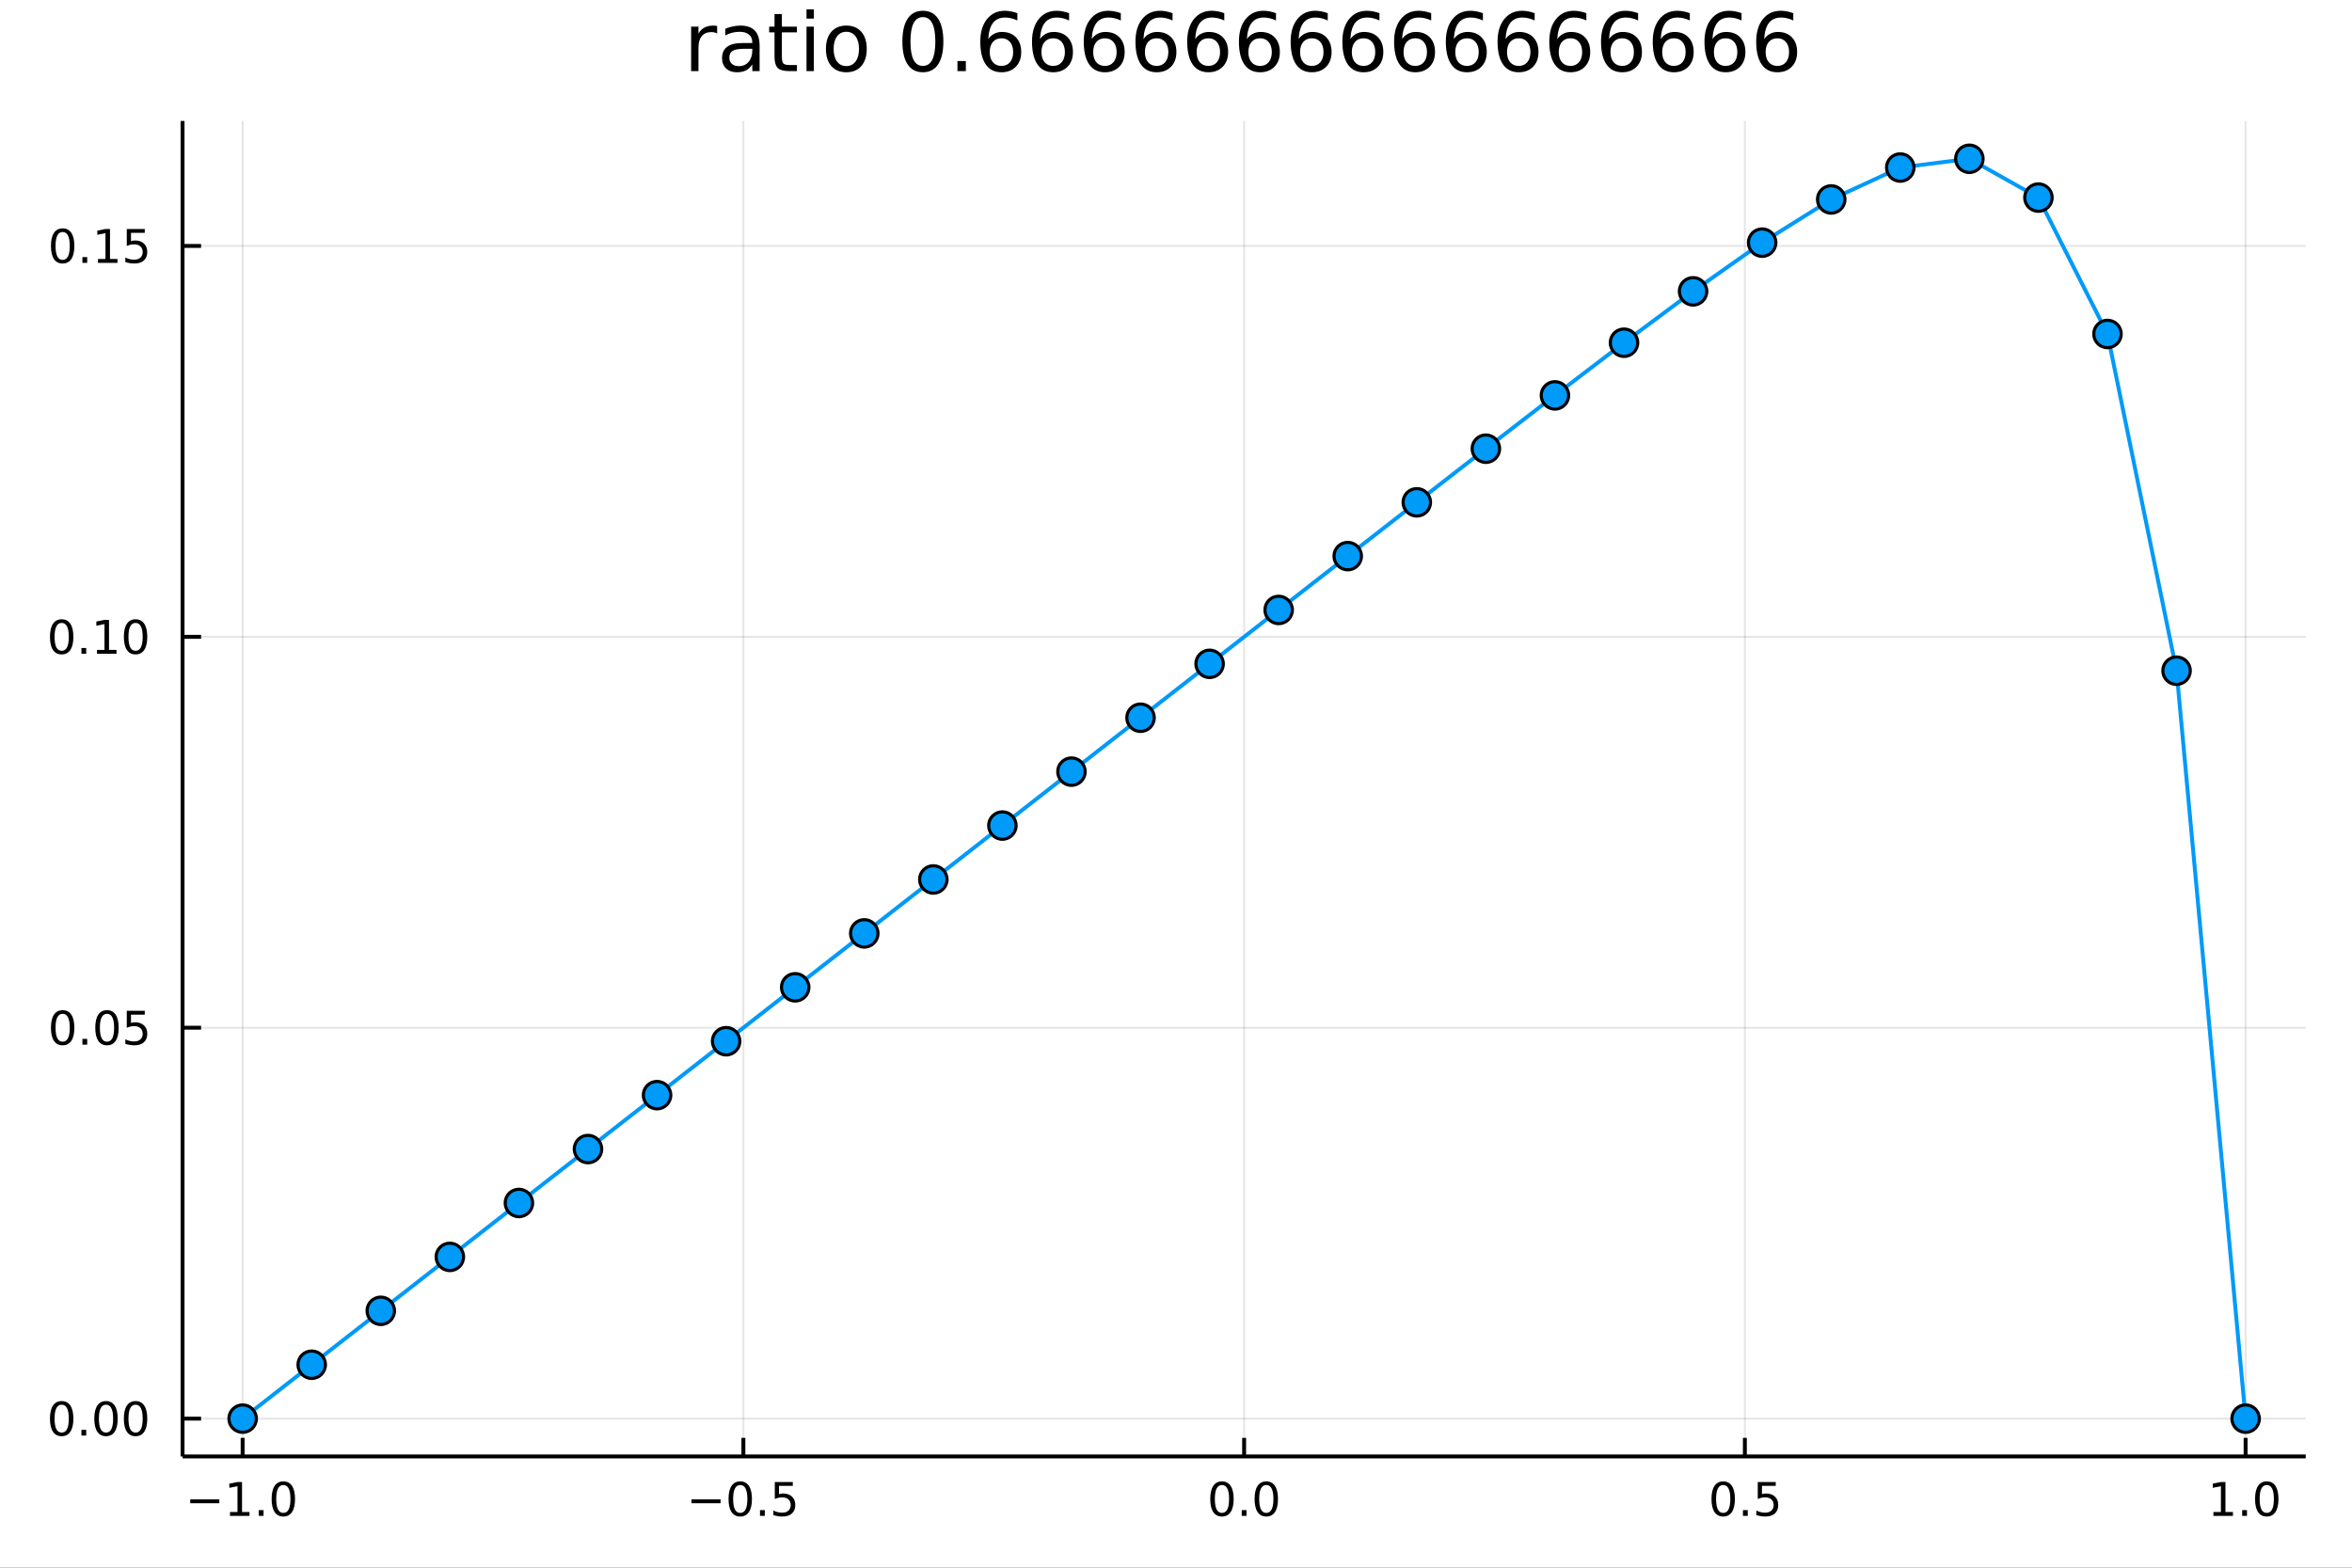 <?xml version="1.0" encoding="utf-8"?>
<svg xmlns="http://www.w3.org/2000/svg" xmlns:xlink="http://www.w3.org/1999/xlink" width="600" height="400" viewBox="0 0 2400 1600">
<rect x="0" y="0" width="2400" height="1600" fill="#333333" stroke="none"/>
<defs>
  <clipPath id="clip670">
    <rect x="0" y="0" width="2400" height="1600"/>
  </clipPath>
</defs>
<path clip-path="url(#clip670)" d="
M0 1600 L2400 1600 L2400 0 L0 0  Z
  " fill="#ffffff" fill-rule="evenodd" fill-opacity="1"/>
<defs>
  <clipPath id="clip671">
    <rect x="480" y="0" width="1681" height="1600"/>
  </clipPath>
</defs>
<path clip-path="url(#clip670)" d="
M186.274 1486.45 L2352.76 1486.45 L2352.76 123.472 L186.274 123.472  Z
  " fill="#ffffff" fill-rule="evenodd" fill-opacity="1"/>
<defs>
  <clipPath id="clip672">
    <rect x="186" y="123" width="2167" height="1364"/>
  </clipPath>
</defs>
<polyline clip-path="url(#clip672)" style="stroke:#000000; stroke-linecap:butt; stroke-linejoin:round; stroke-width:2; stroke-opacity:0.1; fill:none" points="
  247.59,1486.45 247.59,123.472 
  "/>
<polyline clip-path="url(#clip672)" style="stroke:#000000; stroke-linecap:butt; stroke-linejoin:round; stroke-width:2; stroke-opacity:0.1; fill:none" points="
  758.552,1486.45 758.552,123.472 
  "/>
<polyline clip-path="url(#clip672)" style="stroke:#000000; stroke-linecap:butt; stroke-linejoin:round; stroke-width:2; stroke-opacity:0.1; fill:none" points="
  1269.51,1486.45 1269.51,123.472 
  "/>
<polyline clip-path="url(#clip672)" style="stroke:#000000; stroke-linecap:butt; stroke-linejoin:round; stroke-width:2; stroke-opacity:0.1; fill:none" points="
  1780.48,1486.45 1780.48,123.472 
  "/>
<polyline clip-path="url(#clip672)" style="stroke:#000000; stroke-linecap:butt; stroke-linejoin:round; stroke-width:2; stroke-opacity:0.1; fill:none" points="
  2291.44,1486.45 2291.44,123.472 
  "/>
<polyline clip-path="url(#clip670)" style="stroke:#000000; stroke-linecap:butt; stroke-linejoin:round; stroke-width:4; stroke-opacity:1; fill:none" points="
  186.274,1486.45 2352.76,1486.45 
  "/>
<polyline clip-path="url(#clip670)" style="stroke:#000000; stroke-linecap:butt; stroke-linejoin:round; stroke-width:4; stroke-opacity:1; fill:none" points="
  247.59,1486.45 247.59,1467.55 
  "/>
<polyline clip-path="url(#clip670)" style="stroke:#000000; stroke-linecap:butt; stroke-linejoin:round; stroke-width:4; stroke-opacity:1; fill:none" points="
  758.552,1486.45 758.552,1467.55 
  "/>
<polyline clip-path="url(#clip670)" style="stroke:#000000; stroke-linecap:butt; stroke-linejoin:round; stroke-width:4; stroke-opacity:1; fill:none" points="
  1269.51,1486.45 1269.51,1467.55 
  "/>
<polyline clip-path="url(#clip670)" style="stroke:#000000; stroke-linecap:butt; stroke-linejoin:round; stroke-width:4; stroke-opacity:1; fill:none" points="
  1780.48,1486.45 1780.48,1467.55 
  "/>
<polyline clip-path="url(#clip670)" style="stroke:#000000; stroke-linecap:butt; stroke-linejoin:round; stroke-width:4; stroke-opacity:1; fill:none" points="
  2291.44,1486.45 2291.44,1467.55 
  "/>
<path clip-path="url(#clip670)" d="M194.118 1530.29 L223.793 1530.29 L223.793 1534.23 L194.118 1534.23 L194.118 1530.29 Z" fill="#000000" fill-rule="evenodd" fill-opacity="1" /><path clip-path="url(#clip670)" d="M234.696 1543.18 L242.335 1543.18 L242.335 1516.82 L234.025 1518.49 L234.025 1514.23 L242.289 1512.56 L246.965 1512.56 L246.965 1543.18 L254.603 1543.18 L254.603 1547.12 L234.696 1547.12 L234.696 1543.18 Z" fill="#000000" fill-rule="evenodd" fill-opacity="1" /><path clip-path="url(#clip670)" d="M264.048 1541.24 L268.932 1541.24 L268.932 1547.12 L264.048 1547.12 L264.048 1541.24 Z" fill="#000000" fill-rule="evenodd" fill-opacity="1" /><path clip-path="url(#clip670)" d="M289.117 1515.64 Q285.506 1515.64 283.677 1519.2 Q281.872 1522.75 281.872 1529.87 Q281.872 1536.98 283.677 1540.55 Q285.506 1544.09 289.117 1544.09 Q292.751 1544.09 294.557 1540.55 Q296.386 1536.98 296.386 1529.87 Q296.386 1522.75 294.557 1519.2 Q292.751 1515.64 289.117 1515.64 M289.117 1511.93 Q294.927 1511.93 297.983 1516.54 Q301.061 1521.12 301.061 1529.87 Q301.061 1538.6 297.983 1543.21 Q294.927 1547.79 289.117 1547.79 Q283.307 1547.79 280.228 1543.21 Q277.173 1538.6 277.173 1529.87 Q277.173 1521.12 280.228 1516.54 Q283.307 1511.93 289.117 1511.93 Z" fill="#000000" fill-rule="evenodd" fill-opacity="1" /><path clip-path="url(#clip670)" d="M705.578 1530.29 L735.254 1530.29 L735.254 1534.23 L705.578 1534.23 L705.578 1530.29 Z" fill="#000000" fill-rule="evenodd" fill-opacity="1" /><path clip-path="url(#clip670)" d="M755.346 1515.64 Q751.735 1515.64 749.906 1519.2 Q748.101 1522.75 748.101 1529.87 Q748.101 1536.98 749.906 1540.55 Q751.735 1544.09 755.346 1544.09 Q758.98 1544.09 760.786 1540.55 Q762.615 1536.98 762.615 1529.87 Q762.615 1522.75 760.786 1519.2 Q758.98 1515.64 755.346 1515.64 M755.346 1511.93 Q761.156 1511.93 764.212 1516.54 Q767.291 1521.12 767.291 1529.87 Q767.291 1538.6 764.212 1543.21 Q761.156 1547.79 755.346 1547.79 Q749.536 1547.79 746.457 1543.21 Q743.402 1538.6 743.402 1529.87 Q743.402 1521.12 746.457 1516.54 Q749.536 1511.93 755.346 1511.93 Z" fill="#000000" fill-rule="evenodd" fill-opacity="1" /><path clip-path="url(#clip670)" d="M775.508 1541.24 L780.392 1541.24 L780.392 1547.12 L775.508 1547.12 L775.508 1541.24 Z" fill="#000000" fill-rule="evenodd" fill-opacity="1" /><path clip-path="url(#clip670)" d="M790.624 1512.56 L808.98 1512.56 L808.98 1516.5 L794.906 1516.5 L794.906 1524.97 Q795.925 1524.62 796.943 1524.46 Q797.962 1524.27 798.98 1524.27 Q804.767 1524.27 808.147 1527.44 Q811.526 1530.62 811.526 1536.03 Q811.526 1541.61 808.054 1544.71 Q804.582 1547.79 798.263 1547.79 Q796.087 1547.79 793.818 1547.42 Q791.573 1547.05 789.166 1546.31 L789.166 1541.61 Q791.249 1542.74 793.471 1543.3 Q795.693 1543.86 798.17 1543.86 Q802.175 1543.86 804.513 1541.75 Q806.851 1539.64 806.851 1536.03 Q806.851 1532.42 804.513 1530.31 Q802.175 1528.21 798.17 1528.21 Q796.295 1528.21 794.42 1528.62 Q792.568 1529.04 790.624 1529.92 L790.624 1512.56 Z" fill="#000000" fill-rule="evenodd" fill-opacity="1" /><path clip-path="url(#clip670)" d="M1246.9 1515.64 Q1243.29 1515.64 1241.46 1519.2 Q1239.65 1522.75 1239.65 1529.87 Q1239.65 1536.98 1241.46 1540.55 Q1243.29 1544.09 1246.9 1544.09 Q1250.53 1544.09 1252.34 1540.55 Q1254.17 1536.98 1254.17 1529.87 Q1254.17 1522.75 1252.34 1519.2 Q1250.53 1515.64 1246.9 1515.64 M1246.9 1511.93 Q1252.71 1511.93 1255.77 1516.54 Q1258.84 1521.12 1258.84 1529.87 Q1258.84 1538.6 1255.77 1543.21 Q1252.71 1547.79 1246.9 1547.79 Q1241.09 1547.79 1238.01 1543.21 Q1234.95 1538.6 1234.95 1529.87 Q1234.95 1521.12 1238.01 1516.54 Q1241.09 1511.93 1246.9 1511.93 Z" fill="#000000" fill-rule="evenodd" fill-opacity="1" /><path clip-path="url(#clip670)" d="M1267.06 1541.24 L1271.95 1541.24 L1271.95 1547.12 L1267.06 1547.12 L1267.06 1541.24 Z" fill="#000000" fill-rule="evenodd" fill-opacity="1" /><path clip-path="url(#clip670)" d="M1292.13 1515.64 Q1288.52 1515.64 1286.69 1519.2 Q1284.89 1522.75 1284.89 1529.87 Q1284.89 1536.98 1286.69 1540.55 Q1288.52 1544.09 1292.13 1544.09 Q1295.76 1544.09 1297.57 1540.55 Q1299.4 1536.98 1299.4 1529.87 Q1299.4 1522.75 1297.57 1519.2 Q1295.76 1515.64 1292.13 1515.64 M1292.13 1511.93 Q1297.94 1511.93 1301 1516.54 Q1304.07 1521.12 1304.07 1529.87 Q1304.07 1538.6 1301 1543.21 Q1297.94 1547.79 1292.13 1547.79 Q1286.32 1547.79 1283.24 1543.21 Q1280.19 1538.6 1280.19 1529.87 Q1280.19 1521.12 1283.24 1516.54 Q1286.32 1511.93 1292.13 1511.93 Z" fill="#000000" fill-rule="evenodd" fill-opacity="1" /><path clip-path="url(#clip670)" d="M1758.36 1515.64 Q1754.75 1515.64 1752.92 1519.2 Q1751.11 1522.75 1751.11 1529.87 Q1751.11 1536.98 1752.92 1540.55 Q1754.75 1544.09 1758.36 1544.09 Q1761.99 1544.09 1763.8 1540.55 Q1765.63 1536.98 1765.63 1529.87 Q1765.63 1522.75 1763.8 1519.2 Q1761.99 1515.64 1758.36 1515.64 M1758.36 1511.93 Q1764.17 1511.93 1767.23 1516.54 Q1770.3 1521.12 1770.3 1529.87 Q1770.3 1538.6 1767.23 1543.21 Q1764.17 1547.79 1758.36 1547.79 Q1752.55 1547.79 1749.47 1543.21 Q1746.42 1538.6 1746.42 1529.87 Q1746.42 1521.12 1749.47 1516.54 Q1752.55 1511.93 1758.36 1511.93 Z" fill="#000000" fill-rule="evenodd" fill-opacity="1" /><path clip-path="url(#clip670)" d="M1778.52 1541.24 L1783.41 1541.24 L1783.41 1547.12 L1778.52 1547.12 L1778.52 1541.24 Z" fill="#000000" fill-rule="evenodd" fill-opacity="1" /><path clip-path="url(#clip670)" d="M1793.64 1512.56 L1811.99 1512.56 L1811.99 1516.5 L1797.92 1516.5 L1797.92 1524.97 Q1798.94 1524.62 1799.96 1524.46 Q1800.98 1524.27 1801.99 1524.27 Q1807.78 1524.27 1811.16 1527.44 Q1814.54 1530.62 1814.54 1536.03 Q1814.54 1541.61 1811.07 1544.71 Q1807.6 1547.79 1801.28 1547.79 Q1799.1 1547.79 1796.83 1547.42 Q1794.59 1547.05 1792.18 1546.31 L1792.18 1541.61 Q1794.26 1542.74 1796.48 1543.3 Q1798.71 1543.86 1801.18 1543.86 Q1805.19 1543.86 1807.53 1541.75 Q1809.86 1539.64 1809.86 1536.03 Q1809.86 1532.42 1807.53 1530.31 Q1805.19 1528.21 1801.18 1528.21 Q1799.31 1528.21 1797.43 1528.62 Q1795.58 1529.04 1793.64 1529.92 L1793.64 1512.56 Z" fill="#000000" fill-rule="evenodd" fill-opacity="1" /><path clip-path="url(#clip670)" d="M2258.59 1543.18 L2266.23 1543.18 L2266.23 1516.82 L2257.92 1518.49 L2257.92 1514.23 L2266.19 1512.56 L2270.86 1512.56 L2270.86 1543.18 L2278.5 1543.18 L2278.5 1547.12 L2258.59 1547.12 L2258.59 1543.18 Z" fill="#000000" fill-rule="evenodd" fill-opacity="1" /><path clip-path="url(#clip670)" d="M2287.95 1541.24 L2292.83 1541.24 L2292.83 1547.12 L2287.95 1547.12 L2287.95 1541.24 Z" fill="#000000" fill-rule="evenodd" fill-opacity="1" /><path clip-path="url(#clip670)" d="M2313.01 1515.64 Q2309.4 1515.64 2307.57 1519.2 Q2305.77 1522.75 2305.77 1529.87 Q2305.77 1536.98 2307.57 1540.55 Q2309.4 1544.09 2313.01 1544.09 Q2316.65 1544.09 2318.45 1540.55 Q2320.28 1536.98 2320.28 1529.87 Q2320.28 1522.75 2318.45 1519.2 Q2316.65 1515.64 2313.01 1515.64 M2313.01 1511.93 Q2318.82 1511.93 2321.88 1516.54 Q2324.96 1521.12 2324.96 1529.87 Q2324.96 1538.6 2321.88 1543.21 Q2318.82 1547.79 2313.01 1547.79 Q2307.2 1547.79 2304.13 1543.21 Q2301.07 1538.6 2301.07 1529.87 Q2301.07 1521.12 2304.13 1516.54 Q2307.2 1511.93 2313.01 1511.93 Z" fill="#000000" fill-rule="evenodd" fill-opacity="1" /><polyline clip-path="url(#clip672)" style="stroke:#000000; stroke-linecap:butt; stroke-linejoin:round; stroke-width:2; stroke-opacity:0.1; fill:none" points="
  186.274,1447.87 2352.76,1447.87 
  "/>
<polyline clip-path="url(#clip672)" style="stroke:#000000; stroke-linecap:butt; stroke-linejoin:round; stroke-width:2; stroke-opacity:0.1; fill:none" points="
  186.274,1048.91 2352.76,1048.91 
  "/>
<polyline clip-path="url(#clip672)" style="stroke:#000000; stroke-linecap:butt; stroke-linejoin:round; stroke-width:2; stroke-opacity:0.1; fill:none" points="
  186.274,649.954 2352.76,649.954 
  "/>
<polyline clip-path="url(#clip672)" style="stroke:#000000; stroke-linecap:butt; stroke-linejoin:round; stroke-width:2; stroke-opacity:0.1; fill:none" points="
  186.274,250.994 2352.76,250.994 
  "/>
<polyline clip-path="url(#clip670)" style="stroke:#000000; stroke-linecap:butt; stroke-linejoin:round; stroke-width:4; stroke-opacity:1; fill:none" points="
  186.274,1486.45 186.274,123.472 
  "/>
<polyline clip-path="url(#clip670)" style="stroke:#000000; stroke-linecap:butt; stroke-linejoin:round; stroke-width:4; stroke-opacity:1; fill:none" points="
  186.274,1447.87 205.172,1447.87 
  "/>
<polyline clip-path="url(#clip670)" style="stroke:#000000; stroke-linecap:butt; stroke-linejoin:round; stroke-width:4; stroke-opacity:1; fill:none" points="
  186.274,1048.91 205.172,1048.91 
  "/>
<polyline clip-path="url(#clip670)" style="stroke:#000000; stroke-linecap:butt; stroke-linejoin:round; stroke-width:4; stroke-opacity:1; fill:none" points="
  186.274,649.954 205.172,649.954 
  "/>
<polyline clip-path="url(#clip670)" style="stroke:#000000; stroke-linecap:butt; stroke-linejoin:round; stroke-width:4; stroke-opacity:1; fill:none" points="
  186.274,250.994 205.172,250.994 
  "/>
<path clip-path="url(#clip670)" d="M62.937 1433.67 Q59.325 1433.67 57.497 1437.24 Q55.691 1440.78 55.691 1447.91 Q55.691 1455.01 57.497 1458.58 Q59.325 1462.12 62.937 1462.12 Q66.571 1462.12 68.376 1458.58 Q70.205 1455.01 70.205 1447.91 Q70.205 1440.78 68.376 1437.24 Q66.571 1433.67 62.937 1433.67 M62.937 1429.97 Q68.747 1429.97 71.802 1434.57 Q74.881 1439.16 74.881 1447.91 Q74.881 1456.63 71.802 1461.24 Q68.747 1465.82 62.937 1465.82 Q57.126 1465.82 54.048 1461.24 Q50.992 1456.63 50.992 1447.91 Q50.992 1439.16 54.048 1434.57 Q57.126 1429.97 62.937 1429.97 Z" fill="#000000" fill-rule="evenodd" fill-opacity="1" /><path clip-path="url(#clip670)" d="M83.098 1459.27 L87.983 1459.27 L87.983 1465.15 L83.098 1465.15 L83.098 1459.27 Z" fill="#000000" fill-rule="evenodd" fill-opacity="1" /><path clip-path="url(#clip670)" d="M108.168 1433.67 Q104.557 1433.67 102.728 1437.24 Q100.922 1440.78 100.922 1447.91 Q100.922 1455.01 102.728 1458.58 Q104.557 1462.12 108.168 1462.12 Q111.802 1462.12 113.608 1458.58 Q115.436 1455.01 115.436 1447.91 Q115.436 1440.78 113.608 1437.24 Q111.802 1433.67 108.168 1433.67 M108.168 1429.97 Q113.978 1429.97 117.033 1434.57 Q120.112 1439.16 120.112 1447.91 Q120.112 1456.63 117.033 1461.24 Q113.978 1465.82 108.168 1465.82 Q102.358 1465.82 99.279 1461.24 Q96.223 1456.63 96.223 1447.91 Q96.223 1439.16 99.279 1434.57 Q102.358 1429.97 108.168 1429.97 Z" fill="#000000" fill-rule="evenodd" fill-opacity="1" /><path clip-path="url(#clip670)" d="M138.33 1433.67 Q134.719 1433.67 132.89 1437.24 Q131.084 1440.78 131.084 1447.91 Q131.084 1455.01 132.89 1458.58 Q134.719 1462.12 138.33 1462.12 Q141.964 1462.12 143.769 1458.58 Q145.598 1455.01 145.598 1447.91 Q145.598 1440.78 143.769 1437.24 Q141.964 1433.67 138.33 1433.67 M138.33 1429.97 Q144.14 1429.97 147.195 1434.57 Q150.274 1439.16 150.274 1447.91 Q150.274 1456.63 147.195 1461.24 Q144.14 1465.82 138.33 1465.82 Q132.519 1465.82 129.441 1461.24 Q126.385 1456.63 126.385 1447.91 Q126.385 1439.16 129.441 1434.57 Q132.519 1429.97 138.33 1429.97 Z" fill="#000000" fill-rule="evenodd" fill-opacity="1" /><path clip-path="url(#clip670)" d="M63.932 1034.71 Q60.321 1034.71 58.492 1038.28 Q56.687 1041.82 56.687 1048.95 Q56.687 1056.05 58.492 1059.62 Q60.321 1063.16 63.932 1063.16 Q67.566 1063.16 69.372 1059.62 Q71.2 1056.05 71.2 1048.95 Q71.2 1041.82 69.372 1038.28 Q67.566 1034.71 63.932 1034.71 M63.932 1031.01 Q69.742 1031.01 72.798 1035.61 Q75.876 1040.2 75.876 1048.95 Q75.876 1057.67 72.798 1062.28 Q69.742 1066.86 63.932 1066.86 Q58.122 1066.86 55.043 1062.28 Q51.987 1057.67 51.987 1048.95 Q51.987 1040.2 55.043 1035.61 Q58.122 1031.01 63.932 1031.01 Z" fill="#000000" fill-rule="evenodd" fill-opacity="1" /><path clip-path="url(#clip670)" d="M84.094 1060.31 L88.978 1060.31 L88.978 1066.19 L84.094 1066.19 L84.094 1060.31 Z" fill="#000000" fill-rule="evenodd" fill-opacity="1" /><path clip-path="url(#clip670)" d="M109.163 1034.71 Q105.552 1034.71 103.723 1038.28 Q101.918 1041.82 101.918 1048.95 Q101.918 1056.05 103.723 1059.62 Q105.552 1063.16 109.163 1063.16 Q112.797 1063.16 114.603 1059.62 Q116.432 1056.05 116.432 1048.95 Q116.432 1041.82 114.603 1038.28 Q112.797 1034.71 109.163 1034.71 M109.163 1031.01 Q114.973 1031.01 118.029 1035.61 Q121.107 1040.2 121.107 1048.95 Q121.107 1057.67 118.029 1062.28 Q114.973 1066.86 109.163 1066.86 Q103.353 1066.86 100.274 1062.28 Q97.219 1057.67 97.219 1048.95 Q97.219 1040.2 100.274 1035.61 Q103.353 1031.01 109.163 1031.01 Z" fill="#000000" fill-rule="evenodd" fill-opacity="1" /><path clip-path="url(#clip670)" d="M129.371 1031.63 L147.728 1031.63 L147.728 1035.57 L133.654 1035.57 L133.654 1044.04 Q134.672 1043.69 135.691 1043.53 Q136.709 1043.35 137.728 1043.35 Q143.515 1043.35 146.894 1046.52 Q150.274 1049.69 150.274 1055.11 Q150.274 1060.68 146.802 1063.79 Q143.33 1066.86 137.01 1066.86 Q134.834 1066.86 132.566 1066.49 Q130.32 1066.12 127.913 1065.38 L127.913 1060.68 Q129.996 1061.82 132.219 1062.37 Q134.441 1062.93 136.918 1062.93 Q140.922 1062.93 143.26 1060.82 Q145.598 1058.72 145.598 1055.11 Q145.598 1051.49 143.26 1049.39 Q140.922 1047.28 136.918 1047.28 Q135.043 1047.28 133.168 1047.7 Q131.316 1048.11 129.371 1048.99 L129.371 1031.63 Z" fill="#000000" fill-rule="evenodd" fill-opacity="1" /><path clip-path="url(#clip670)" d="M62.937 635.752 Q59.325 635.752 57.497 639.317 Q55.691 642.859 55.691 649.988 Q55.691 657.095 57.497 660.66 Q59.325 664.201 62.937 664.201 Q66.571 664.201 68.376 660.66 Q70.205 657.095 70.205 649.988 Q70.205 642.859 68.376 639.317 Q66.571 635.752 62.937 635.752 M62.937 632.049 Q68.747 632.049 71.802 636.655 Q74.881 641.238 74.881 649.988 Q74.881 658.715 71.802 663.322 Q68.747 667.905 62.937 667.905 Q57.126 667.905 54.048 663.322 Q50.992 658.715 50.992 649.988 Q50.992 641.238 54.048 636.655 Q57.126 632.049 62.937 632.049 Z" fill="#000000" fill-rule="evenodd" fill-opacity="1" /><path clip-path="url(#clip670)" d="M83.098 661.354 L87.983 661.354 L87.983 667.234 L83.098 667.234 L83.098 661.354 Z" fill="#000000" fill-rule="evenodd" fill-opacity="1" /><path clip-path="url(#clip670)" d="M98.978 663.299 L106.617 663.299 L106.617 636.933 L98.307 638.6 L98.307 634.34 L106.571 632.674 L111.246 632.674 L111.246 663.299 L118.885 663.299 L118.885 667.234 L98.978 667.234 L98.978 663.299 Z" fill="#000000" fill-rule="evenodd" fill-opacity="1" /><path clip-path="url(#clip670)" d="M138.33 635.752 Q134.719 635.752 132.89 639.317 Q131.084 642.859 131.084 649.988 Q131.084 657.095 132.89 660.66 Q134.719 664.201 138.33 664.201 Q141.964 664.201 143.769 660.66 Q145.598 657.095 145.598 649.988 Q145.598 642.859 143.769 639.317 Q141.964 635.752 138.33 635.752 M138.33 632.049 Q144.14 632.049 147.195 636.655 Q150.274 641.238 150.274 649.988 Q150.274 658.715 147.195 663.322 Q144.14 667.905 138.33 667.905 Q132.519 667.905 129.441 663.322 Q126.385 658.715 126.385 649.988 Q126.385 641.238 129.441 636.655 Q132.519 632.049 138.33 632.049 Z" fill="#000000" fill-rule="evenodd" fill-opacity="1" /><path clip-path="url(#clip670)" d="M63.932 236.793 Q60.321 236.793 58.492 240.357 Q56.687 243.899 56.687 251.029 Q56.687 258.135 58.492 261.7 Q60.321 265.242 63.932 265.242 Q67.566 265.242 69.372 261.7 Q71.2 258.135 71.2 251.029 Q71.2 243.899 69.372 240.357 Q67.566 236.793 63.932 236.793 M63.932 233.089 Q69.742 233.089 72.798 237.695 Q75.876 242.279 75.876 251.029 Q75.876 259.755 72.798 264.362 Q69.742 268.945 63.932 268.945 Q58.122 268.945 55.043 264.362 Q51.987 259.755 51.987 251.029 Q51.987 242.279 55.043 237.695 Q58.122 233.089 63.932 233.089 Z" fill="#000000" fill-rule="evenodd" fill-opacity="1" /><path clip-path="url(#clip670)" d="M84.094 262.394 L88.978 262.394 L88.978 268.274 L84.094 268.274 L84.094 262.394 Z" fill="#000000" fill-rule="evenodd" fill-opacity="1" /><path clip-path="url(#clip670)" d="M99.973 264.339 L107.612 264.339 L107.612 237.973 L99.302 239.64 L99.302 235.381 L107.566 233.714 L112.242 233.714 L112.242 264.339 L119.881 264.339 L119.881 268.274 L99.973 268.274 L99.973 264.339 Z" fill="#000000" fill-rule="evenodd" fill-opacity="1" /><path clip-path="url(#clip670)" d="M129.371 233.714 L147.728 233.714 L147.728 237.649 L133.654 237.649 L133.654 246.121 Q134.672 245.774 135.691 245.612 Q136.709 245.427 137.728 245.427 Q143.515 245.427 146.894 248.598 Q150.274 251.769 150.274 257.186 Q150.274 262.765 146.802 265.867 Q143.33 268.945 137.01 268.945 Q134.834 268.945 132.566 268.575 Q130.32 268.205 127.913 267.464 L127.913 262.765 Q129.996 263.899 132.219 264.455 Q134.441 265.01 136.918 265.01 Q140.922 265.01 143.26 262.904 Q145.598 260.797 145.598 257.186 Q145.598 253.575 143.26 251.468 Q140.922 249.362 136.918 249.362 Q135.043 249.362 133.168 249.779 Q131.316 250.195 129.371 251.075 L129.371 233.714 Z" fill="#000000" fill-rule="evenodd" fill-opacity="1" /><path clip-path="url(#clip670)" d="M731.798 34.173 Q730.542 33.444 729.043 33.12 Q727.585 32.756 725.803 32.756 Q719.483 32.756 716.08 36.888 Q712.718 40.979 712.718 48.676 L712.718 72.576 L705.224 72.576 L705.224 27.206 L712.718 27.206 L712.718 34.254 Q715.068 30.122 718.835 28.138 Q722.602 26.112 727.99 26.112 Q728.76 26.112 729.691 26.234 Q730.623 26.315 731.757 26.517 L731.798 34.173 Z" fill="#000000" fill-rule="evenodd" fill-opacity="1" /><path clip-path="url(#clip670)" d="M760.235 49.769 Q751.202 49.769 747.718 51.835 Q744.234 53.901 744.234 58.884 Q744.234 62.854 746.827 65.203 Q749.46 67.512 753.956 67.512 Q760.154 67.512 763.881 63.137 Q767.648 58.722 767.648 51.43 L767.648 49.769 L760.235 49.769 M775.102 46.691 L775.102 72.576 L767.648 72.576 L767.648 65.689 Q765.096 69.821 761.289 71.806 Q757.481 73.751 751.971 73.751 Q745.004 73.751 740.872 69.862 Q736.781 65.933 736.781 59.37 Q736.781 51.714 741.885 47.825 Q747.029 43.936 757.197 43.936 L767.648 43.936 L767.648 43.207 Q767.648 38.062 764.246 35.267 Q760.883 32.431 754.767 32.431 Q750.878 32.431 747.191 33.363 Q743.505 34.295 740.102 36.158 L740.102 29.272 Q744.194 27.692 748.042 26.922 Q751.89 26.112 755.536 26.112 Q765.38 26.112 770.241 31.216 Q775.102 36.32 775.102 46.691 Z" fill="#000000" fill-rule="evenodd" fill-opacity="1" /><path clip-path="url(#clip670)" d="M797.828 14.324 L797.828 27.206 L813.181 27.206 L813.181 32.999 L797.828 32.999 L797.828 57.628 Q797.828 63.178 799.327 64.758 Q800.866 66.338 805.524 66.338 L813.181 66.338 L813.181 72.576 L805.524 72.576 Q796.896 72.576 793.615 69.376 Q790.333 66.135 790.333 57.628 L790.333 32.999 L784.865 32.999 L784.865 27.206 L790.333 27.206 L790.333 14.324 L797.828 14.324 Z" fill="#000000" fill-rule="evenodd" fill-opacity="1" /><path clip-path="url(#clip670)" d="M822.984 27.206 L830.437 27.206 L830.437 72.576 L822.984 72.576 L822.984 27.206 M822.984 9.544 L830.437 9.544 L830.437 18.983 L822.984 18.983 L822.984 9.544 Z" fill="#000000" fill-rule="evenodd" fill-opacity="1" /><path clip-path="url(#clip670)" d="M863.614 32.431 Q857.619 32.431 854.135 37.131 Q850.651 41.789 850.651 49.931 Q850.651 58.074 854.095 62.773 Q857.579 67.431 863.614 67.431 Q869.569 67.431 873.053 62.732 Q876.537 58.033 876.537 49.931 Q876.537 41.87 873.053 37.171 Q869.569 32.431 863.614 32.431 M863.614 26.112 Q873.337 26.112 878.886 32.431 Q884.436 38.751 884.436 49.931 Q884.436 61.071 878.886 67.431 Q873.337 73.751 863.614 73.751 Q853.852 73.751 848.302 67.431 Q842.793 61.071 842.793 49.931 Q842.793 38.751 848.302 32.431 Q853.852 26.112 863.614 26.112 Z" fill="#000000" fill-rule="evenodd" fill-opacity="1" /><path clip-path="url(#clip670)" d="M941.716 17.484 Q935.396 17.484 932.196 23.722 Q929.036 29.92 929.036 42.397 Q929.036 54.833 932.196 61.071 Q935.396 67.269 941.716 67.269 Q948.076 67.269 951.235 61.071 Q954.436 54.833 954.436 42.397 Q954.436 29.92 951.235 23.722 Q948.076 17.484 941.716 17.484 M941.716 11.002 Q951.884 11.002 957.231 19.064 Q962.618 27.084 962.618 42.397 Q962.618 57.669 957.231 65.73 Q951.884 73.751 941.716 73.751 Q931.548 73.751 926.16 65.73 Q920.813 57.669 920.813 42.397 Q920.813 27.084 926.16 19.064 Q931.548 11.002 941.716 11.002 Z" fill="#000000" fill-rule="evenodd" fill-opacity="1" /><path clip-path="url(#clip670)" d="M976.999 62.287 L985.547 62.287 L985.547 72.576 L976.999 72.576 L976.999 62.287 Z" fill="#000000" fill-rule="evenodd" fill-opacity="1" /><path clip-path="url(#clip670)" d="M1021.88 39.075 Q1016.37 39.075 1013.13 42.842 Q1009.93 46.61 1009.93 53.172 Q1009.93 59.694 1013.13 63.502 Q1016.37 67.269 1021.88 67.269 Q1027.39 67.269 1030.59 63.502 Q1033.83 59.694 1033.83 53.172 Q1033.83 46.61 1030.59 42.842 Q1027.39 39.075 1021.88 39.075 M1038.13 13.433 L1038.13 20.887 Q1035.05 19.428 1031.89 18.659 Q1028.77 17.889 1025.69 17.889 Q1017.59 17.889 1013.3 23.358 Q1009.04 28.826 1008.43 39.885 Q1010.82 36.361 1014.43 34.498 Q1018.03 32.594 1022.37 32.594 Q1031.48 32.594 1036.75 38.143 Q1042.06 43.653 1042.06 53.172 Q1042.06 62.489 1036.55 68.12 Q1031.04 73.751 1021.88 73.751 Q1011.39 73.751 1005.84 65.73 Q1000.29 57.669 1000.29 42.397 Q1000.29 28.057 1007.1 19.55 Q1013.9 11.002 1025.37 11.002 Q1028.45 11.002 1031.56 11.61 Q1034.72 12.217 1038.13 13.433 Z" fill="#000000" fill-rule="evenodd" fill-opacity="1" /><path clip-path="url(#clip670)" d="M1074.67 39.075 Q1069.16 39.075 1065.92 42.842 Q1062.72 46.61 1062.72 53.172 Q1062.72 59.694 1065.92 63.502 Q1069.16 67.269 1074.67 67.269 Q1080.18 67.269 1083.38 63.502 Q1086.62 59.694 1086.62 53.172 Q1086.62 46.61 1083.38 42.842 Q1080.18 39.075 1074.67 39.075 M1090.91 13.433 L1090.91 20.887 Q1087.83 19.428 1084.67 18.659 Q1081.55 17.889 1078.47 17.889 Q1070.37 17.889 1066.08 23.358 Q1061.83 28.826 1061.22 39.885 Q1063.61 36.361 1067.21 34.498 Q1070.82 32.594 1075.15 32.594 Q1084.27 32.594 1089.53 38.143 Q1094.84 43.653 1094.84 53.172 Q1094.84 62.489 1089.33 68.12 Q1083.82 73.751 1074.67 73.751 Q1064.17 73.751 1058.62 65.73 Q1053.08 57.669 1053.08 42.397 Q1053.08 28.057 1059.88 19.55 Q1066.69 11.002 1078.15 11.002 Q1081.23 11.002 1084.35 11.61 Q1087.51 12.217 1090.91 13.433 Z" fill="#000000" fill-rule="evenodd" fill-opacity="1" /><path clip-path="url(#clip670)" d="M1127.45 39.075 Q1121.94 39.075 1118.7 42.842 Q1115.5 46.61 1115.5 53.172 Q1115.5 59.694 1118.7 63.502 Q1121.94 67.269 1127.45 67.269 Q1132.96 67.269 1136.16 63.502 Q1139.4 59.694 1139.4 53.172 Q1139.4 46.61 1136.16 42.842 Q1132.96 39.075 1127.45 39.075 M1143.69 13.433 L1143.69 20.887 Q1140.62 19.428 1137.46 18.659 Q1134.34 17.889 1131.26 17.889 Q1123.16 17.889 1118.86 23.358 Q1114.61 28.826 1114 39.885 Q1116.39 36.361 1120 34.498 Q1123.6 32.594 1127.94 32.594 Q1137.05 32.594 1142.32 38.143 Q1147.62 43.653 1147.62 53.172 Q1147.62 62.489 1142.11 68.12 Q1136.6 73.751 1127.45 73.751 Q1116.96 73.751 1111.41 65.73 Q1105.86 57.669 1105.86 42.397 Q1105.86 28.057 1112.66 19.55 Q1119.47 11.002 1130.93 11.002 Q1134.01 11.002 1137.13 11.61 Q1140.29 12.217 1143.69 13.433 Z" fill="#000000" fill-rule="evenodd" fill-opacity="1" /><path clip-path="url(#clip670)" d="M1180.23 39.075 Q1174.72 39.075 1171.48 42.842 Q1168.28 46.61 1168.28 53.172 Q1168.28 59.694 1171.48 63.502 Q1174.72 67.269 1180.23 67.269 Q1185.74 67.269 1188.94 63.502 Q1192.18 59.694 1192.18 53.172 Q1192.18 46.61 1188.94 42.842 Q1185.74 39.075 1180.23 39.075 M1196.48 13.433 L1196.48 20.887 Q1193.4 19.428 1190.24 18.659 Q1187.12 17.889 1184.04 17.889 Q1175.94 17.889 1171.65 23.358 Q1167.39 28.826 1166.78 39.885 Q1169.17 36.361 1172.78 34.498 Q1176.38 32.594 1180.72 32.594 Q1189.83 32.594 1195.1 38.143 Q1200.41 43.653 1200.41 53.172 Q1200.41 62.489 1194.9 68.12 Q1189.39 73.751 1180.23 73.751 Q1169.74 73.751 1164.19 65.73 Q1158.64 57.669 1158.64 42.397 Q1158.64 28.057 1165.45 19.55 Q1172.25 11.002 1183.72 11.002 Q1186.8 11.002 1189.91 11.61 Q1193.07 12.217 1196.48 13.433 Z" fill="#000000" fill-rule="evenodd" fill-opacity="1" /><path clip-path="url(#clip670)" d="M1233.02 39.075 Q1227.51 39.075 1224.27 42.842 Q1221.07 46.61 1221.07 53.172 Q1221.07 59.694 1224.27 63.502 Q1227.51 67.269 1233.02 67.269 Q1238.53 67.269 1241.73 63.502 Q1244.97 59.694 1244.97 53.172 Q1244.97 46.61 1241.73 42.842 Q1238.53 39.075 1233.02 39.075 M1249.26 13.433 L1249.26 20.887 Q1246.18 19.428 1243.02 18.659 Q1239.9 17.889 1236.82 17.889 Q1228.72 17.889 1224.43 23.358 Q1220.17 28.826 1219.57 39.885 Q1221.96 36.361 1225.56 34.498 Q1229.17 32.594 1233.5 32.594 Q1242.62 32.594 1247.88 38.143 Q1253.19 43.653 1253.19 53.172 Q1253.19 62.489 1247.68 68.12 Q1242.17 73.751 1233.02 73.751 Q1222.52 73.751 1216.97 65.73 Q1211.42 57.669 1211.42 42.397 Q1211.42 28.057 1218.23 19.55 Q1225.04 11.002 1236.5 11.002 Q1239.58 11.002 1242.7 11.61 Q1245.86 12.217 1249.26 13.433 Z" fill="#000000" fill-rule="evenodd" fill-opacity="1" /><path clip-path="url(#clip670)" d="M1285.8 39.075 Q1280.29 39.075 1277.05 42.842 Q1273.85 46.61 1273.85 53.172 Q1273.85 59.694 1277.05 63.502 Q1280.29 67.269 1285.8 67.269 Q1291.31 67.269 1294.51 63.502 Q1297.75 59.694 1297.75 53.172 Q1297.75 46.61 1294.51 42.842 Q1291.31 39.075 1285.8 39.075 M1302.04 13.433 L1302.04 20.887 Q1298.97 19.428 1295.81 18.659 Q1292.69 17.889 1289.61 17.889 Q1281.51 17.889 1277.21 23.358 Q1272.96 28.826 1272.35 39.885 Q1274.74 36.361 1278.35 34.498 Q1281.95 32.594 1286.29 32.594 Q1295.4 32.594 1300.67 38.143 Q1305.97 43.653 1305.97 53.172 Q1305.97 62.489 1300.46 68.12 Q1294.95 73.751 1285.8 73.751 Q1275.31 73.751 1269.76 65.73 Q1264.21 57.669 1264.21 42.397 Q1264.21 28.057 1271.01 19.55 Q1277.82 11.002 1289.28 11.002 Q1292.36 11.002 1295.48 11.61 Q1298.64 12.217 1302.04 13.433 Z" fill="#000000" fill-rule="evenodd" fill-opacity="1" /><path clip-path="url(#clip670)" d="M1338.58 39.075 Q1333.07 39.075 1329.83 42.842 Q1326.63 46.61 1326.63 53.172 Q1326.63 59.694 1329.83 63.502 Q1333.07 67.269 1338.58 67.269 Q1344.09 67.269 1347.29 63.502 Q1350.53 59.694 1350.53 53.172 Q1350.53 46.61 1347.29 42.842 Q1344.09 39.075 1338.58 39.075 M1354.83 13.433 L1354.83 20.887 Q1351.75 19.428 1348.59 18.659 Q1345.47 17.889 1342.39 17.889 Q1334.29 17.889 1329.99 23.358 Q1325.74 28.826 1325.13 39.885 Q1327.52 36.361 1331.13 34.498 Q1334.73 32.594 1339.07 32.594 Q1348.18 32.594 1353.45 38.143 Q1358.76 43.653 1358.76 53.172 Q1358.76 62.489 1353.25 68.12 Q1347.74 73.751 1338.58 73.751 Q1328.09 73.751 1322.54 65.73 Q1316.99 57.669 1316.99 42.397 Q1316.99 28.057 1323.8 19.55 Q1330.6 11.002 1342.07 11.002 Q1345.15 11.002 1348.26 11.61 Q1351.42 12.217 1354.83 13.433 Z" fill="#000000" fill-rule="evenodd" fill-opacity="1" /><path clip-path="url(#clip670)" d="M1391.37 39.075 Q1385.86 39.075 1382.62 42.842 Q1379.42 46.61 1379.42 53.172 Q1379.42 59.694 1382.62 63.502 Q1385.86 67.269 1391.37 67.269 Q1396.88 67.269 1400.08 63.502 Q1403.32 59.694 1403.32 53.172 Q1403.32 46.61 1400.08 42.842 Q1396.88 39.075 1391.37 39.075 M1407.61 13.433 L1407.61 20.887 Q1404.53 19.428 1401.37 18.659 Q1398.25 17.889 1395.17 17.889 Q1387.07 17.889 1382.78 23.358 Q1378.52 28.826 1377.92 39.885 Q1380.31 36.361 1383.91 34.498 Q1387.52 32.594 1391.85 32.594 Q1400.97 32.594 1406.23 38.143 Q1411.54 43.653 1411.54 53.172 Q1411.54 62.489 1406.03 68.12 Q1400.52 73.751 1391.37 73.751 Q1380.87 73.751 1375.32 65.73 Q1369.77 57.669 1369.77 42.397 Q1369.77 28.057 1376.58 19.55 Q1383.39 11.002 1394.85 11.002 Q1397.93 11.002 1401.05 11.61 Q1404.21 12.217 1407.61 13.433 Z" fill="#000000" fill-rule="evenodd" fill-opacity="1" /><path clip-path="url(#clip670)" d="M1444.15 39.075 Q1438.64 39.075 1435.4 42.842 Q1432.2 46.61 1432.2 53.172 Q1432.2 59.694 1435.4 63.502 Q1438.64 67.269 1444.15 67.269 Q1449.66 67.269 1452.86 63.502 Q1456.1 59.694 1456.1 53.172 Q1456.1 46.61 1452.86 42.842 Q1449.66 39.075 1444.15 39.075 M1460.39 13.433 L1460.39 20.887 Q1457.31 19.428 1454.16 18.659 Q1451.04 17.889 1447.96 17.889 Q1439.86 17.889 1435.56 23.358 Q1431.31 28.826 1430.7 39.885 Q1433.09 36.361 1436.7 34.498 Q1440.3 32.594 1444.64 32.594 Q1453.75 32.594 1459.02 38.143 Q1464.32 43.653 1464.32 53.172 Q1464.32 62.489 1458.81 68.12 Q1453.3 73.751 1444.15 73.751 Q1433.66 73.751 1428.11 65.73 Q1422.56 57.669 1422.56 42.397 Q1422.56 28.057 1429.36 19.55 Q1436.17 11.002 1447.63 11.002 Q1450.71 11.002 1453.83 11.61 Q1456.99 12.217 1460.39 13.433 Z" fill="#000000" fill-rule="evenodd" fill-opacity="1" /><path clip-path="url(#clip670)" d="M1496.93 39.075 Q1491.42 39.075 1488.18 42.842 Q1484.98 46.61 1484.98 53.172 Q1484.98 59.694 1488.18 63.502 Q1491.42 67.269 1496.93 67.269 Q1502.44 67.269 1505.64 63.502 Q1508.88 59.694 1508.88 53.172 Q1508.88 46.61 1505.64 42.842 Q1502.44 39.075 1496.93 39.075 M1513.18 13.433 L1513.18 20.887 Q1510.1 19.428 1506.94 18.659 Q1503.82 17.889 1500.74 17.889 Q1492.64 17.889 1488.34 23.358 Q1484.09 28.826 1483.48 39.885 Q1485.87 36.361 1489.48 34.498 Q1493.08 32.594 1497.42 32.594 Q1506.53 32.594 1511.8 38.143 Q1517.11 43.653 1517.11 53.172 Q1517.11 62.489 1511.6 68.12 Q1506.09 73.751 1496.93 73.751 Q1486.44 73.751 1480.89 65.73 Q1475.34 57.669 1475.34 42.397 Q1475.34 28.057 1482.15 19.55 Q1488.95 11.002 1500.42 11.002 Q1503.5 11.002 1506.61 11.61 Q1509.77 12.217 1513.18 13.433 Z" fill="#000000" fill-rule="evenodd" fill-opacity="1" /><path clip-path="url(#clip670)" d="M1549.72 39.075 Q1544.21 39.075 1540.97 42.842 Q1537.77 46.61 1537.77 53.172 Q1537.77 59.694 1540.97 63.502 Q1544.21 67.269 1549.72 67.269 Q1555.23 67.269 1558.43 63.502 Q1561.67 59.694 1561.67 53.172 Q1561.67 46.61 1558.43 42.842 Q1555.23 39.075 1549.72 39.075 M1565.96 13.433 L1565.96 20.887 Q1562.88 19.428 1559.72 18.659 Q1556.6 17.889 1553.52 17.889 Q1545.42 17.889 1541.13 23.358 Q1536.87 28.826 1536.27 39.885 Q1538.66 36.361 1542.26 34.498 Q1545.87 32.594 1550.2 32.594 Q1559.32 32.594 1564.58 38.143 Q1569.89 43.653 1569.89 53.172 Q1569.89 62.489 1564.38 68.12 Q1558.87 73.751 1549.72 73.751 Q1539.22 73.751 1533.67 65.73 Q1528.12 57.669 1528.12 42.397 Q1528.12 28.057 1534.93 19.55 Q1541.74 11.002 1553.2 11.002 Q1556.28 11.002 1559.4 11.61 Q1562.56 12.217 1565.96 13.433 Z" fill="#000000" fill-rule="evenodd" fill-opacity="1" /><path clip-path="url(#clip670)" d="M1602.5 39.075 Q1596.99 39.075 1593.75 42.842 Q1590.55 46.61 1590.55 53.172 Q1590.55 59.694 1593.75 63.502 Q1596.99 67.269 1602.5 67.269 Q1608.01 67.269 1611.21 63.502 Q1614.45 59.694 1614.45 53.172 Q1614.45 46.61 1611.21 42.842 Q1608.01 39.075 1602.5 39.075 M1618.74 13.433 L1618.74 20.887 Q1615.66 19.428 1612.51 18.659 Q1609.39 17.889 1606.31 17.889 Q1598.21 17.889 1593.91 23.358 Q1589.66 28.826 1589.05 39.885 Q1591.44 36.361 1595.05 34.498 Q1598.65 32.594 1602.99 32.594 Q1612.1 32.594 1617.37 38.143 Q1622.67 43.653 1622.67 53.172 Q1622.67 62.489 1617.16 68.12 Q1611.65 73.751 1602.5 73.751 Q1592.01 73.751 1586.46 65.73 Q1580.91 57.669 1580.91 42.397 Q1580.91 28.057 1587.71 19.55 Q1594.52 11.002 1605.98 11.002 Q1609.06 11.002 1612.18 11.61 Q1615.34 12.217 1618.74 13.433 Z" fill="#000000" fill-rule="evenodd" fill-opacity="1" /><path clip-path="url(#clip670)" d="M1655.28 39.075 Q1649.77 39.075 1646.53 42.842 Q1643.33 46.61 1643.33 53.172 Q1643.33 59.694 1646.53 63.502 Q1649.77 67.269 1655.28 67.269 Q1660.79 67.269 1663.99 63.502 Q1667.23 59.694 1667.23 53.172 Q1667.23 46.61 1663.99 42.842 Q1660.79 39.075 1655.28 39.075 M1671.53 13.433 L1671.53 20.887 Q1668.45 19.428 1665.29 18.659 Q1662.17 17.889 1659.09 17.889 Q1650.99 17.889 1646.69 23.358 Q1642.44 28.826 1641.83 39.885 Q1644.22 36.361 1647.83 34.498 Q1651.43 32.594 1655.77 32.594 Q1664.88 32.594 1670.15 38.143 Q1675.46 43.653 1675.46 53.172 Q1675.46 62.489 1669.95 68.12 Q1664.44 73.751 1655.28 73.751 Q1644.79 73.751 1639.24 65.73 Q1633.69 57.669 1633.69 42.397 Q1633.69 28.057 1640.5 19.55 Q1647.3 11.002 1658.77 11.002 Q1661.85 11.002 1664.96 11.61 Q1668.12 12.217 1671.53 13.433 Z" fill="#000000" fill-rule="evenodd" fill-opacity="1" /><path clip-path="url(#clip670)" d="M1708.07 39.075 Q1702.56 39.075 1699.32 42.842 Q1696.12 46.61 1696.12 53.172 Q1696.12 59.694 1699.32 63.502 Q1702.56 67.269 1708.07 67.269 Q1713.58 67.269 1716.78 63.502 Q1720.02 59.694 1720.02 53.172 Q1720.02 46.61 1716.78 42.842 Q1713.58 39.075 1708.07 39.075 M1724.31 13.433 L1724.31 20.887 Q1721.23 19.428 1718.07 18.659 Q1714.95 17.889 1711.87 17.889 Q1703.77 17.889 1699.48 23.358 Q1695.22 28.826 1694.62 39.885 Q1697.01 36.361 1700.61 34.498 Q1704.22 32.594 1708.55 32.594 Q1717.67 32.594 1722.93 38.143 Q1728.24 43.653 1728.24 53.172 Q1728.24 62.489 1722.73 68.12 Q1717.22 73.751 1708.07 73.751 Q1697.57 73.751 1692.02 65.73 Q1686.47 57.669 1686.47 42.397 Q1686.47 28.057 1693.28 19.55 Q1700.09 11.002 1711.55 11.002 Q1714.63 11.002 1717.75 11.61 Q1720.91 12.217 1724.31 13.433 Z" fill="#000000" fill-rule="evenodd" fill-opacity="1" /><path clip-path="url(#clip670)" d="M1760.85 39.075 Q1755.34 39.075 1752.1 42.842 Q1748.9 46.61 1748.9 53.172 Q1748.9 59.694 1752.1 63.502 Q1755.34 67.269 1760.85 67.269 Q1766.36 67.269 1769.56 63.502 Q1772.8 59.694 1772.8 53.172 Q1772.8 46.61 1769.56 42.842 Q1766.36 39.075 1760.85 39.075 M1777.09 13.433 L1777.09 20.887 Q1774.01 19.428 1770.85 18.659 Q1767.74 17.889 1764.66 17.889 Q1756.56 17.889 1752.26 23.358 Q1748.01 28.826 1747.4 39.885 Q1749.79 36.361 1753.4 34.498 Q1757 32.594 1761.34 32.594 Q1770.45 32.594 1775.72 38.143 Q1781.02 43.653 1781.02 53.172 Q1781.02 62.489 1775.51 68.12 Q1770 73.751 1760.85 73.751 Q1750.36 73.751 1744.81 65.73 Q1739.26 57.669 1739.26 42.397 Q1739.26 28.057 1746.06 19.55 Q1752.87 11.002 1764.33 11.002 Q1767.41 11.002 1770.53 11.61 Q1773.69 12.217 1777.09 13.433 Z" fill="#000000" fill-rule="evenodd" fill-opacity="1" /><path clip-path="url(#clip670)" d="M1813.63 39.075 Q1808.12 39.075 1804.88 42.842 Q1801.68 46.61 1801.68 53.172 Q1801.68 59.694 1804.88 63.502 Q1808.12 67.269 1813.63 67.269 Q1819.14 67.269 1822.34 63.502 Q1825.58 59.694 1825.58 53.172 Q1825.58 46.61 1822.34 42.842 Q1819.14 39.075 1813.63 39.075 M1829.88 13.433 L1829.88 20.887 Q1826.8 19.428 1823.64 18.659 Q1820.52 17.889 1817.44 17.889 Q1809.34 17.889 1805.04 23.358 Q1800.79 28.826 1800.18 39.885 Q1802.57 36.361 1806.18 34.498 Q1809.78 32.594 1814.12 32.594 Q1823.23 32.594 1828.5 38.143 Q1833.81 43.653 1833.81 53.172 Q1833.81 62.489 1828.3 68.12 Q1822.79 73.751 1813.63 73.751 Q1803.14 73.751 1797.59 65.73 Q1792.04 57.669 1792.04 42.397 Q1792.04 28.057 1798.85 19.55 Q1805.65 11.002 1817.12 11.002 Q1820.19 11.002 1823.31 11.61 Q1826.47 12.217 1829.88 13.433 Z" fill="#000000" fill-rule="evenodd" fill-opacity="1" /><polyline clip-path="url(#clip672)" style="stroke:#009af9; stroke-linecap:butt; stroke-linejoin:round; stroke-width:4; stroke-opacity:1; fill:none" points="
  247.59,1447.87 318.067,1392.84 388.545,1337.82 459.022,1282.79 529.5,1227.76 599.978,1172.73 670.455,1117.7 740.933,1062.67 811.41,1007.64 881.888,952.614 
  952.366,897.586 1022.84,842.559 1093.32,787.534 1163.8,732.513 1234.28,677.501 1304.75,622.507 1375.23,567.549 1445.71,512.667 1516.19,457.938 1586.66,403.525 
  1657.14,349.762 1727.62,297.33 1798.1,247.631 1868.57,203.544 1939.05,170.975 2009.53,162.047 2080.01,201.646 2150.49,340.855 2220.96,684.523 2291.44,1447.87 
  
  "/>
<circle clip-path="url(#clip672)" cx="247.59" cy="1447.87" r="14" fill="#009af9" fill-rule="evenodd" fill-opacity="1" stroke="#000000" stroke-opacity="1" stroke-width="3.2"/>
<circle clip-path="url(#clip672)" cx="318.067" cy="1392.84" r="14" fill="#009af9" fill-rule="evenodd" fill-opacity="1" stroke="#000000" stroke-opacity="1" stroke-width="3.2"/>
<circle clip-path="url(#clip672)" cx="388.545" cy="1337.82" r="14" fill="#009af9" fill-rule="evenodd" fill-opacity="1" stroke="#000000" stroke-opacity="1" stroke-width="3.2"/>
<circle clip-path="url(#clip672)" cx="459.022" cy="1282.79" r="14" fill="#009af9" fill-rule="evenodd" fill-opacity="1" stroke="#000000" stroke-opacity="1" stroke-width="3.2"/>
<circle clip-path="url(#clip672)" cx="529.5" cy="1227.76" r="14" fill="#009af9" fill-rule="evenodd" fill-opacity="1" stroke="#000000" stroke-opacity="1" stroke-width="3.2"/>
<circle clip-path="url(#clip672)" cx="599.978" cy="1172.73" r="14" fill="#009af9" fill-rule="evenodd" fill-opacity="1" stroke="#000000" stroke-opacity="1" stroke-width="3.2"/>
<circle clip-path="url(#clip672)" cx="670.455" cy="1117.7" r="14" fill="#009af9" fill-rule="evenodd" fill-opacity="1" stroke="#000000" stroke-opacity="1" stroke-width="3.2"/>
<circle clip-path="url(#clip672)" cx="740.933" cy="1062.67" r="14" fill="#009af9" fill-rule="evenodd" fill-opacity="1" stroke="#000000" stroke-opacity="1" stroke-width="3.2"/>
<circle clip-path="url(#clip672)" cx="811.41" cy="1007.64" r="14" fill="#009af9" fill-rule="evenodd" fill-opacity="1" stroke="#000000" stroke-opacity="1" stroke-width="3.2"/>
<circle clip-path="url(#clip672)" cx="881.888" cy="952.614" r="14" fill="#009af9" fill-rule="evenodd" fill-opacity="1" stroke="#000000" stroke-opacity="1" stroke-width="3.2"/>
<circle clip-path="url(#clip672)" cx="952.366" cy="897.586" r="14" fill="#009af9" fill-rule="evenodd" fill-opacity="1" stroke="#000000" stroke-opacity="1" stroke-width="3.2"/>
<circle clip-path="url(#clip672)" cx="1022.84" cy="842.559" r="14" fill="#009af9" fill-rule="evenodd" fill-opacity="1" stroke="#000000" stroke-opacity="1" stroke-width="3.2"/>
<circle clip-path="url(#clip672)" cx="1093.32" cy="787.534" r="14" fill="#009af9" fill-rule="evenodd" fill-opacity="1" stroke="#000000" stroke-opacity="1" stroke-width="3.2"/>
<circle clip-path="url(#clip672)" cx="1163.8" cy="732.513" r="14" fill="#009af9" fill-rule="evenodd" fill-opacity="1" stroke="#000000" stroke-opacity="1" stroke-width="3.2"/>
<circle clip-path="url(#clip672)" cx="1234.28" cy="677.501" r="14" fill="#009af9" fill-rule="evenodd" fill-opacity="1" stroke="#000000" stroke-opacity="1" stroke-width="3.2"/>
<circle clip-path="url(#clip672)" cx="1304.75" cy="622.507" r="14" fill="#009af9" fill-rule="evenodd" fill-opacity="1" stroke="#000000" stroke-opacity="1" stroke-width="3.2"/>
<circle clip-path="url(#clip672)" cx="1375.23" cy="567.549" r="14" fill="#009af9" fill-rule="evenodd" fill-opacity="1" stroke="#000000" stroke-opacity="1" stroke-width="3.2"/>
<circle clip-path="url(#clip672)" cx="1445.71" cy="512.667" r="14" fill="#009af9" fill-rule="evenodd" fill-opacity="1" stroke="#000000" stroke-opacity="1" stroke-width="3.2"/>
<circle clip-path="url(#clip672)" cx="1516.19" cy="457.938" r="14" fill="#009af9" fill-rule="evenodd" fill-opacity="1" stroke="#000000" stroke-opacity="1" stroke-width="3.2"/>
<circle clip-path="url(#clip672)" cx="1586.66" cy="403.525" r="14" fill="#009af9" fill-rule="evenodd" fill-opacity="1" stroke="#000000" stroke-opacity="1" stroke-width="3.2"/>
<circle clip-path="url(#clip672)" cx="1657.14" cy="349.762" r="14" fill="#009af9" fill-rule="evenodd" fill-opacity="1" stroke="#000000" stroke-opacity="1" stroke-width="3.2"/>
<circle clip-path="url(#clip672)" cx="1727.62" cy="297.33" r="14" fill="#009af9" fill-rule="evenodd" fill-opacity="1" stroke="#000000" stroke-opacity="1" stroke-width="3.2"/>
<circle clip-path="url(#clip672)" cx="1798.1" cy="247.631" r="14" fill="#009af9" fill-rule="evenodd" fill-opacity="1" stroke="#000000" stroke-opacity="1" stroke-width="3.2"/>
<circle clip-path="url(#clip672)" cx="1868.57" cy="203.544" r="14" fill="#009af9" fill-rule="evenodd" fill-opacity="1" stroke="#000000" stroke-opacity="1" stroke-width="3.2"/>
<circle clip-path="url(#clip672)" cx="1939.05" cy="170.975" r="14" fill="#009af9" fill-rule="evenodd" fill-opacity="1" stroke="#000000" stroke-opacity="1" stroke-width="3.2"/>
<circle clip-path="url(#clip672)" cx="2009.53" cy="162.047" r="14" fill="#009af9" fill-rule="evenodd" fill-opacity="1" stroke="#000000" stroke-opacity="1" stroke-width="3.2"/>
<circle clip-path="url(#clip672)" cx="2080.01" cy="201.646" r="14" fill="#009af9" fill-rule="evenodd" fill-opacity="1" stroke="#000000" stroke-opacity="1" stroke-width="3.2"/>
<circle clip-path="url(#clip672)" cx="2150.49" cy="340.855" r="14" fill="#009af9" fill-rule="evenodd" fill-opacity="1" stroke="#000000" stroke-opacity="1" stroke-width="3.2"/>
<circle clip-path="url(#clip672)" cx="2220.96" cy="684.523" r="14" fill="#009af9" fill-rule="evenodd" fill-opacity="1" stroke="#000000" stroke-opacity="1" stroke-width="3.2"/>
<circle clip-path="url(#clip672)" cx="2291.44" cy="1447.87" r="14" fill="#009af9" fill-rule="evenodd" fill-opacity="1" stroke="#000000" stroke-opacity="1" stroke-width="3.2"/>
</svg>

